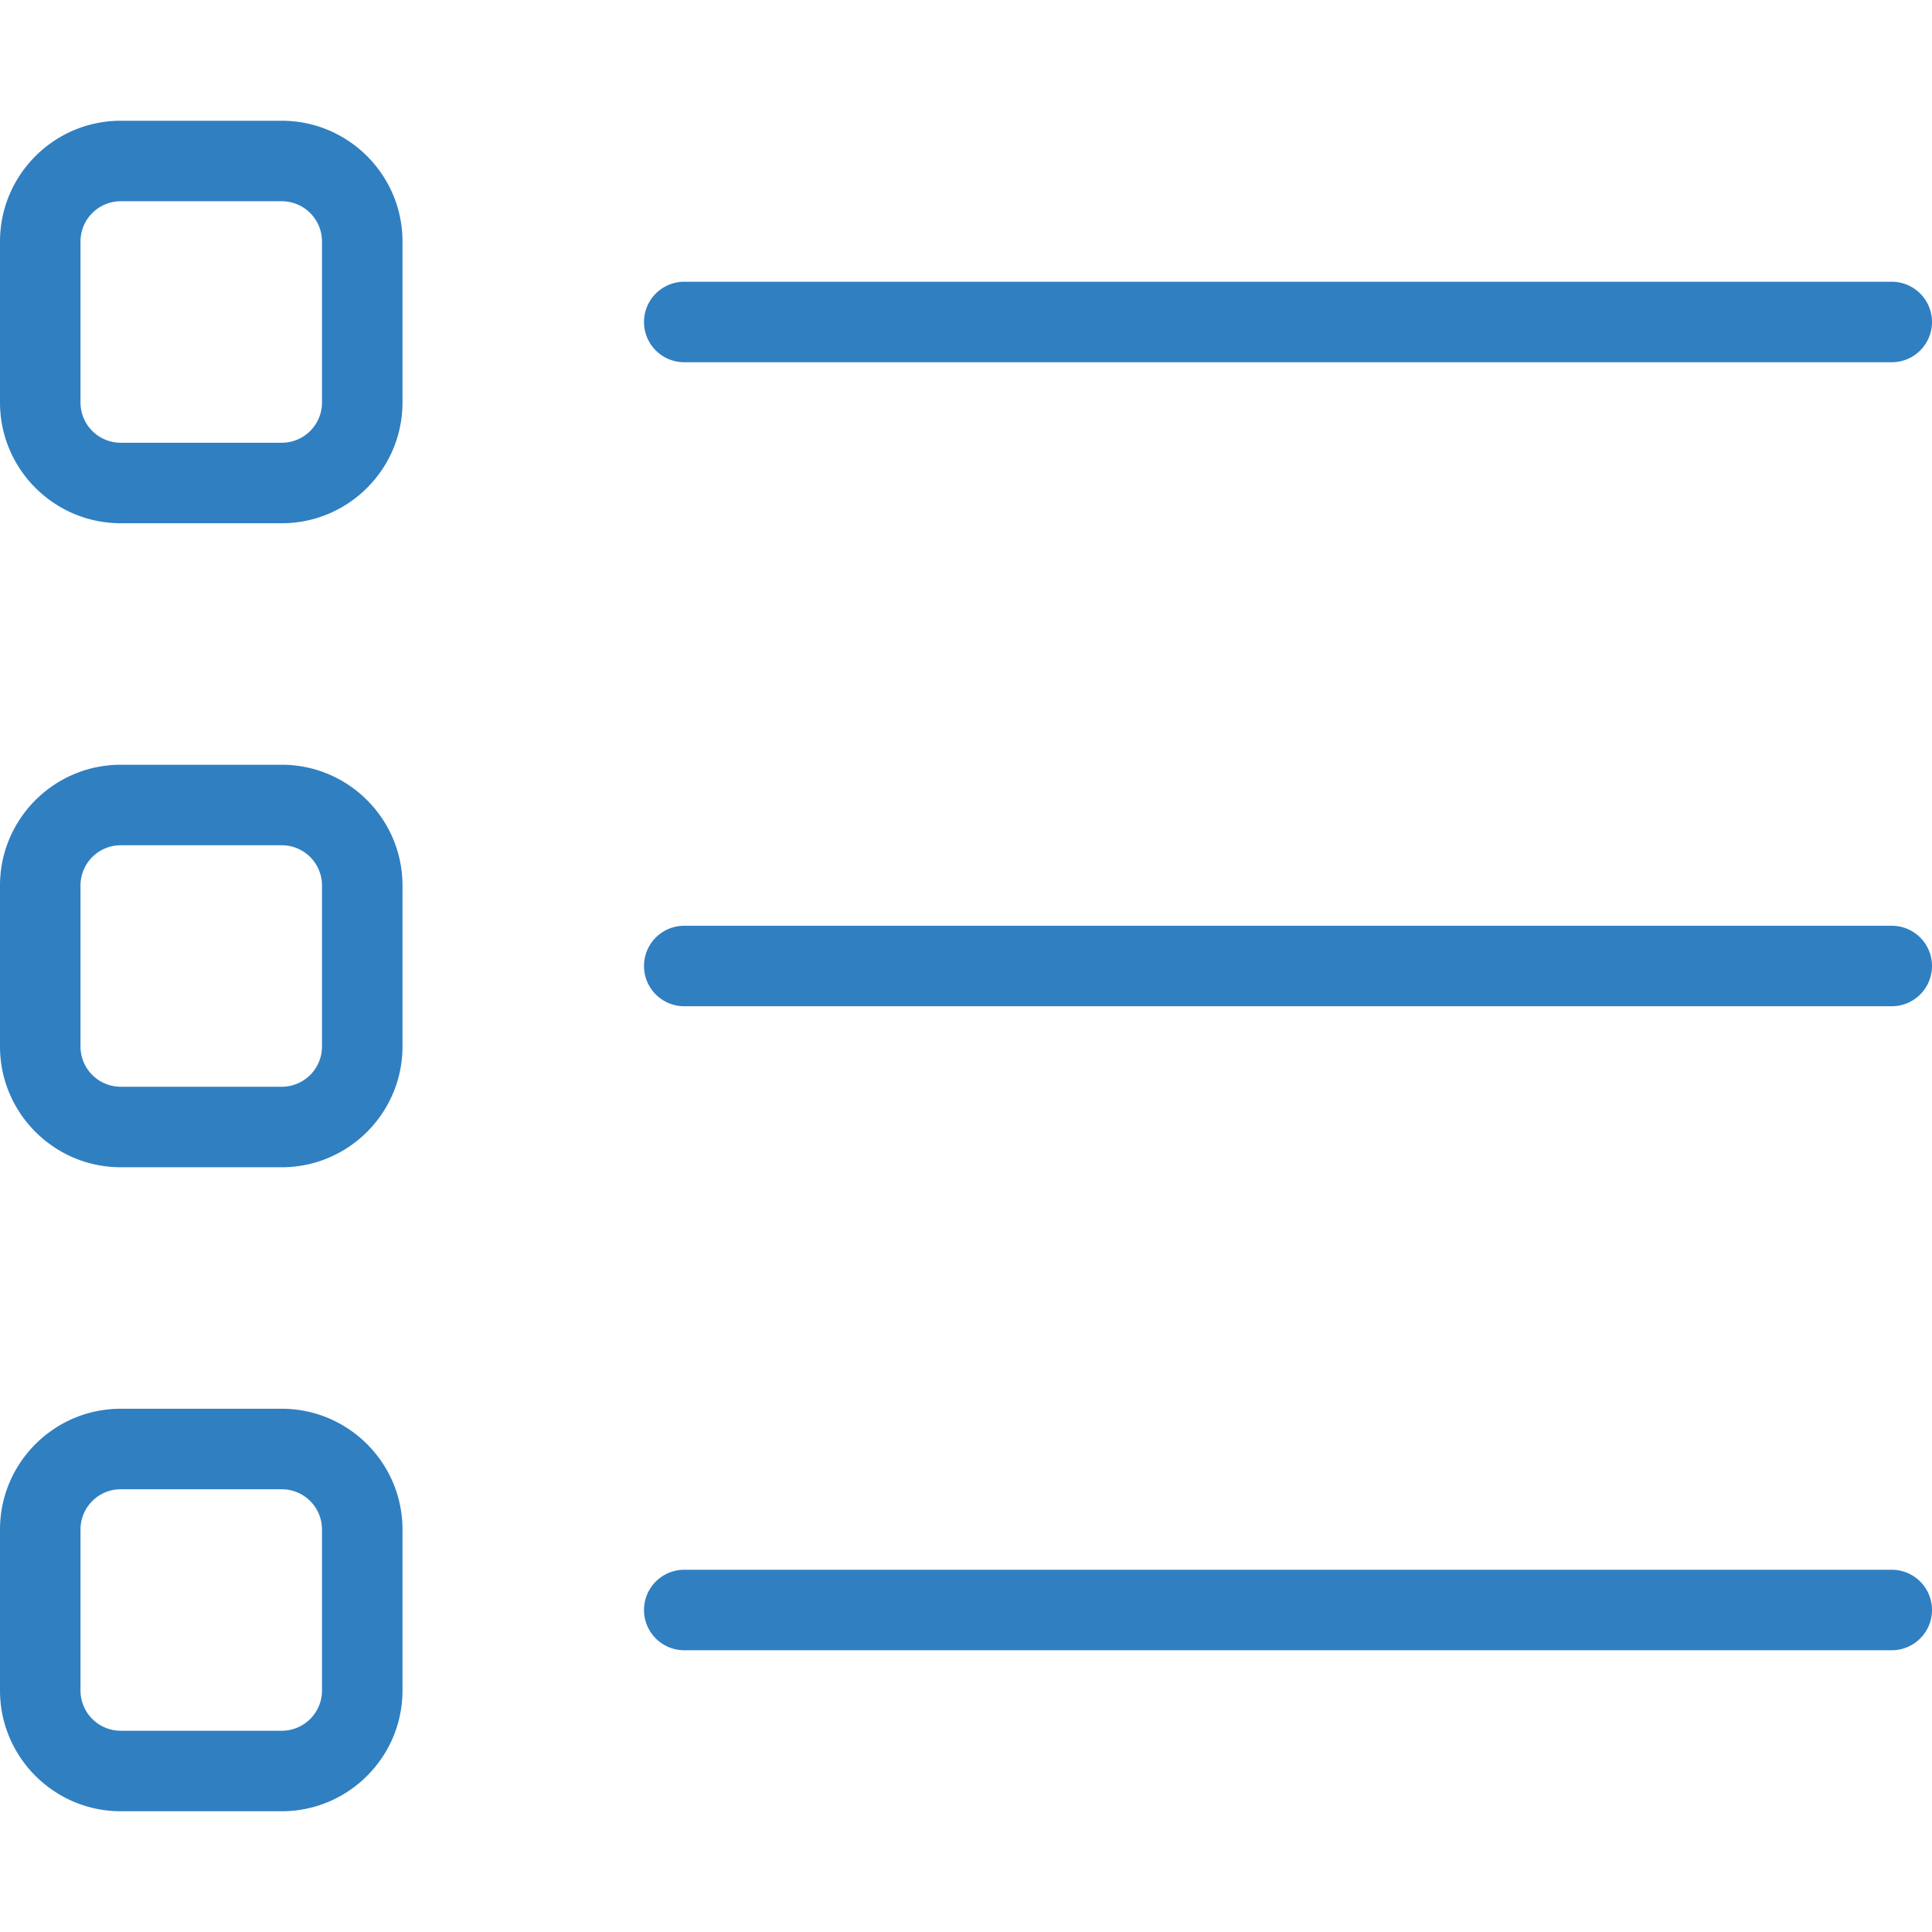 <svg width="24" height="24" viewBox="0 0 24 24" xmlns="http://www.w3.org/2000/svg">
    <g fill="#307FC1" fill-rule="evenodd">
        <path d="M23.5 4.5h-15a.5.5 0 0 1 0-1h15a.5.5 0 0 1 0 1M23.5 12.5h-15a.5.5 0 0 1 0-1h15a.5.5 0 0 1 0 1M23.5 20.5h-15a.5.5 0 0 1 0-1h15a.5.5 0 0 1 0 1M1.5 2.5A.5.5 0 0 0 1 3v2a.5.5 0 0 0 .5.5h2A.5.5 0 0 0 4 5V3a.5.5 0 0 0-.5-.5h-2zm2 4h-2C.673 6.5 0 5.827 0 5V3c0-.827.673-1.5 1.5-1.5h2C4.327 1.5 5 2.173 5 3v2c0 .827-.673 1.5-1.5 1.5zM1.5 10.5a.5.5 0 0 0-.5.5v2a.5.5 0 0 0 .5.5h2A.5.5 0 0 0 4 13v-2a.5.5 0 0 0-.5-.5h-2zm2 4h-2C.673 14.5 0 13.827 0 13v-2c0-.827.673-1.5 1.5-1.5h2c.827 0 1.5.673 1.5 1.5v2c0 .827-.673 1.5-1.5 1.5zM1.5 18.5a.5.5 0 0 0-.5.5v2a.5.5 0 0 0 .5.5h2A.5.5 0 0 0 4 21v-2a.5.5 0 0 0-.5-.5h-2zm2 4h-2C.673 22.5 0 21.827 0 21v-2c0-.827.673-1.5 1.5-1.5h2c.827 0 1.5.673 1.5 1.5v2c0 .827-.673 1.5-1.5 1.5z"/>
    </g>
</svg>
